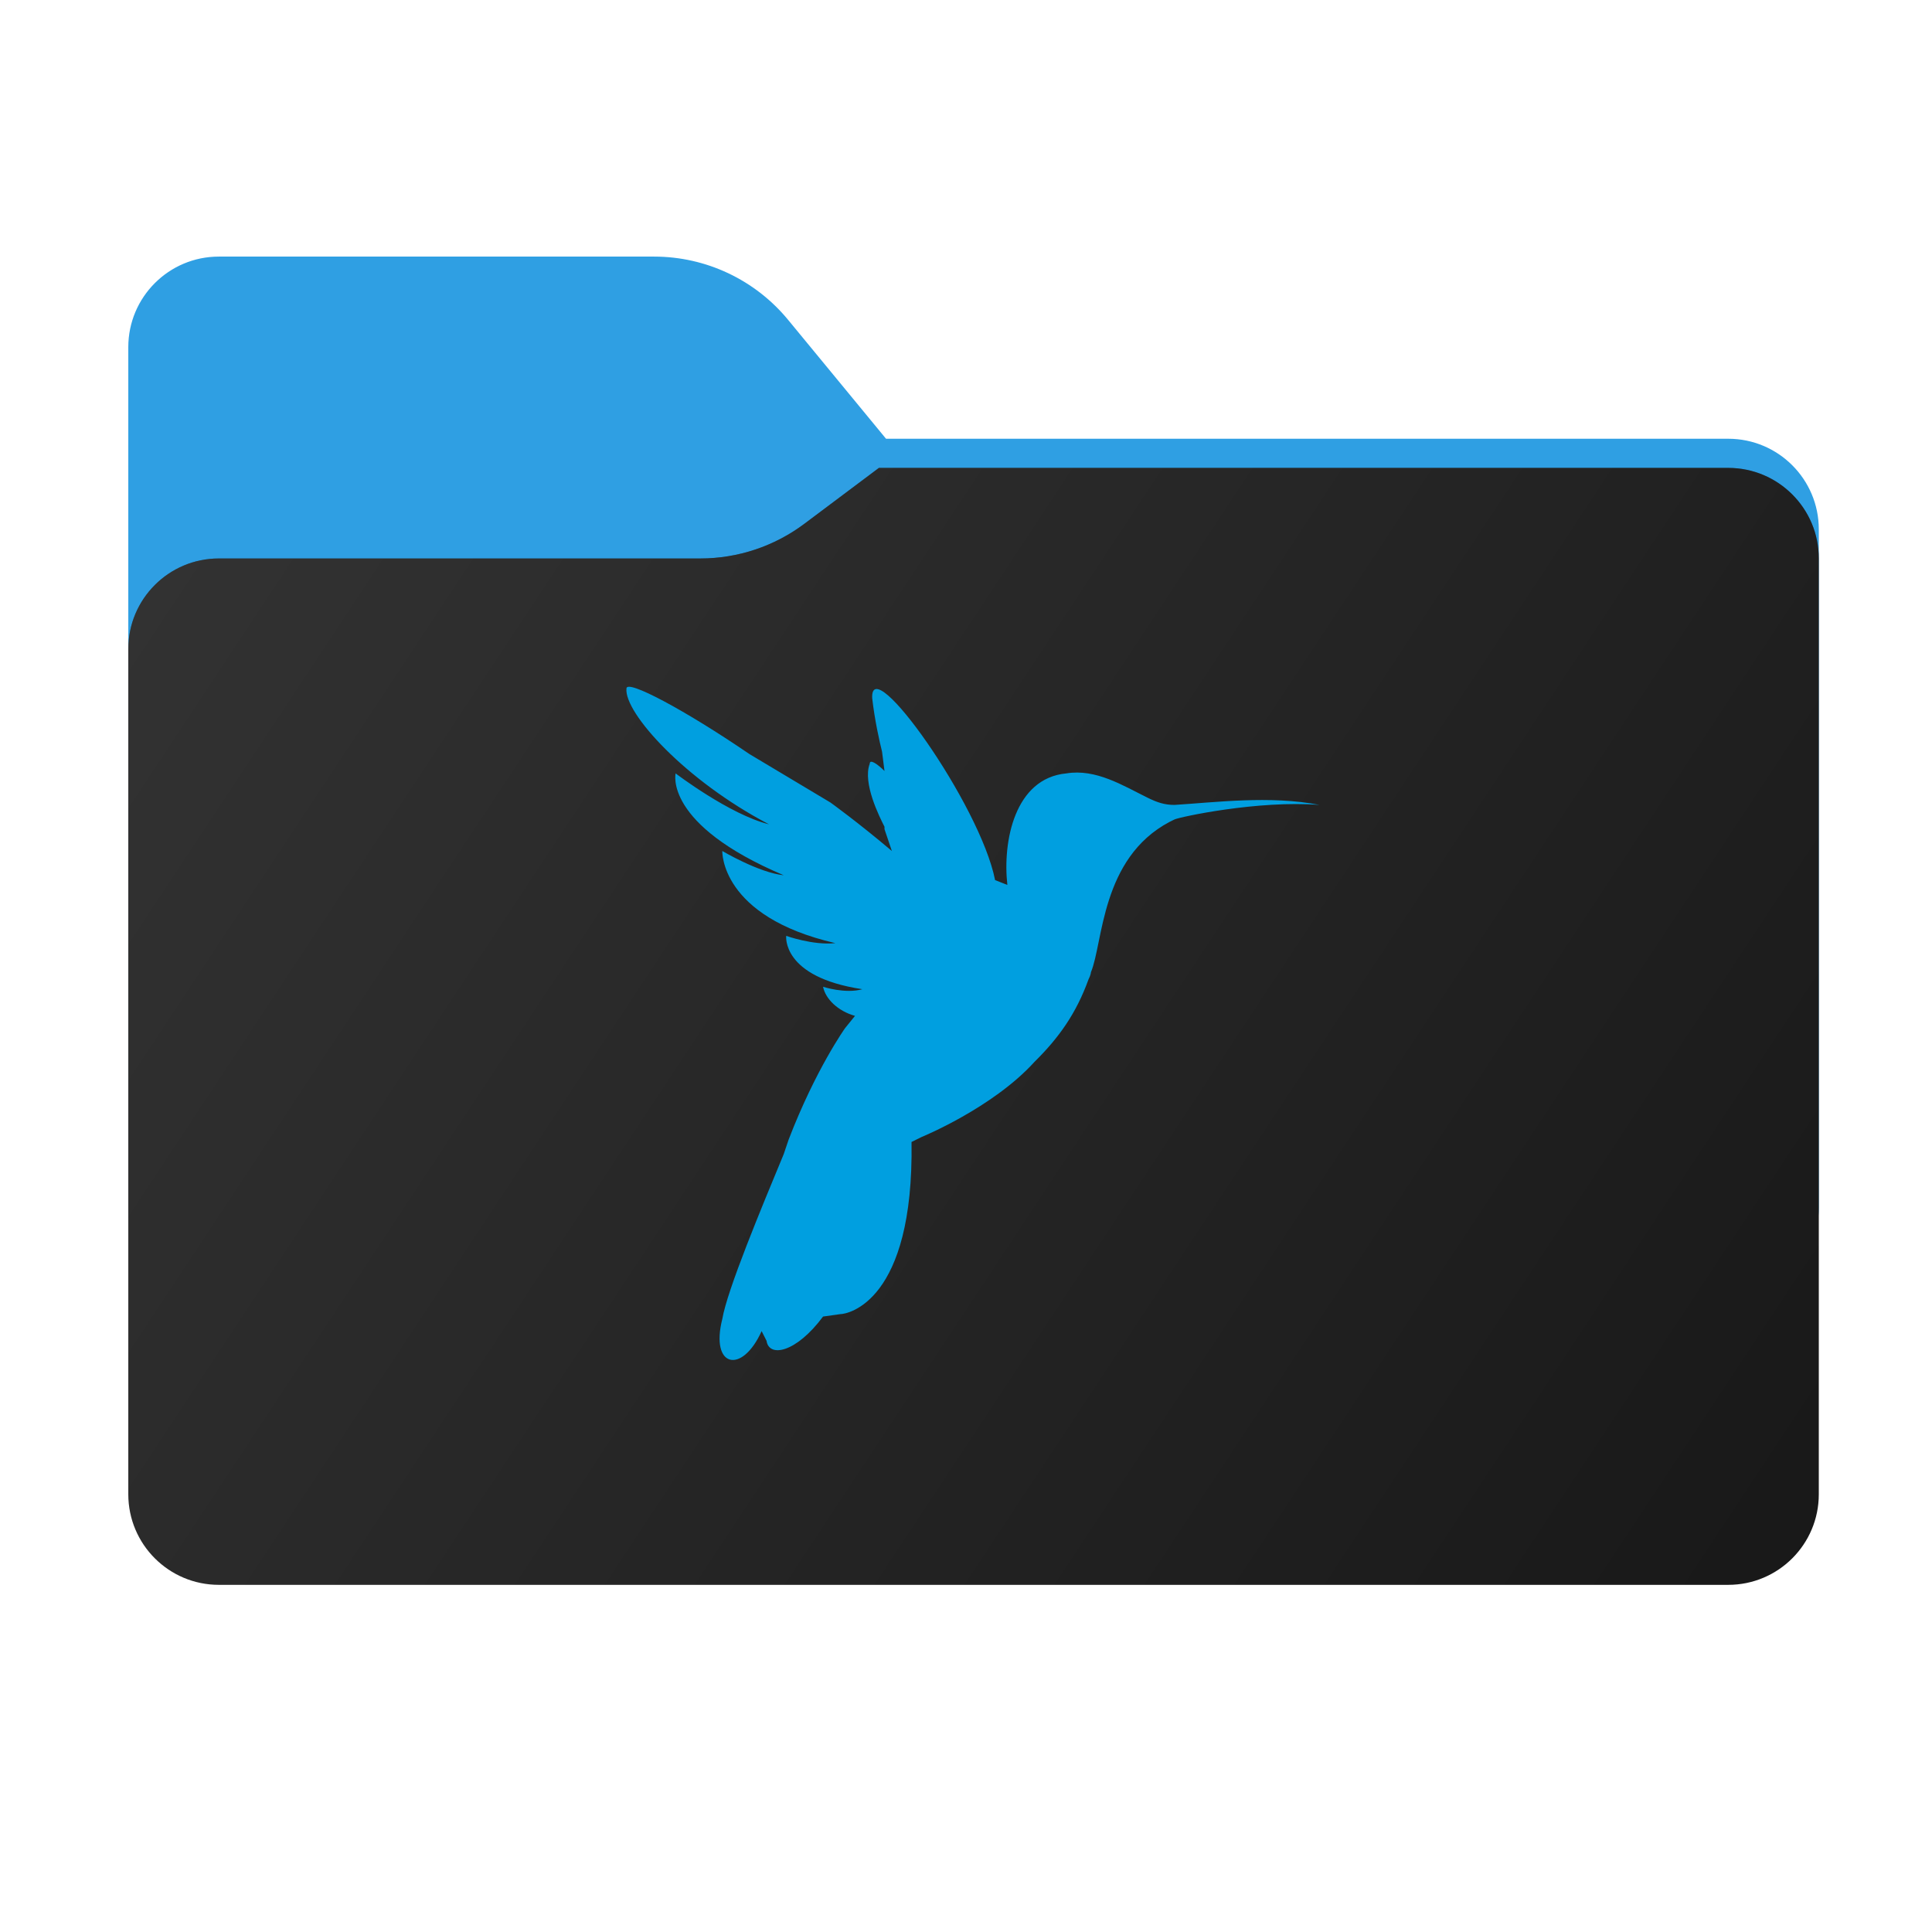 <svg width="256" height="256" viewBox="0 0 256 256" fill="none" xmlns="http://www.w3.org/2000/svg">
<g clip-path="url(#clip0_2283_38765)">
<path fill-rule="evenodd" clip-rule="evenodd" d="M104.425 42.378C100.056 37.073 93.544 34 86.671 34H29C22.373 34 17 39.373 17 46V58.137V68.2V160C17 166.627 22.373 172 29 172H229C235.627 172 241 166.627 241 160V70.137C241 63.51 235.627 58.137 229 58.137H117.404L104.425 42.378Z" fill="url(#paint0_linear_2283_38765)"/>
<mask id="mask0_2283_38765" style="mask-type:alpha" maskUnits="userSpaceOnUse" x="17" y="34" width="224" height="138">
<path fill-rule="evenodd" clip-rule="evenodd" d="M104.425 42.378C100.056 37.073 93.544 34 86.671 34H29C22.373 34 17 39.373 17 46V58.137V68.2V160C17 166.627 22.373 172 29 172H229C235.627 172 241 166.627 241 160V70.137C241 63.51 235.627 58.137 229 58.137H117.404L104.425 42.378Z" fill="url(#paint1_linear_2283_38765)"/>
</mask>
<g mask="url(#mask0_2283_38765)">
<g style="mix-blend-mode:multiply" filter="url(#filter0_f_2283_38765)">
<path fill-rule="evenodd" clip-rule="evenodd" d="M92.789 74C97.764 74 102.605 72.387 106.586 69.402L116.459 62H229C235.627 62 241 67.373 241 74V108V160C241 166.627 235.627 172 229 172H29C22.373 172 17 166.627 17 160L17 108V86C17 79.373 22.373 74 29 74H87H92.789Z" fill="black" fill-opacity="0.3"/>
</g>
</g>
<g filter="url(#filter1_ii_2283_38765)">
<path fill-rule="evenodd" clip-rule="evenodd" d="M92.789 74C97.764 74 102.605 72.387 106.586 69.402L116.459 62H229C235.627 62 241 67.373 241 74V108V198C241 204.627 235.627 210 229 210H29C22.373 210 17 204.627 17 198L17 108V86C17 79.373 22.373 74 29 74H87H92.789Z" fill="url(#paint2_linear_2283_38765)"/>
</g>
<path fill-rule="evenodd" clip-rule="evenodd" d="M141.296 102.479C134.458 103.122 132.83 111.475 133.481 117.259L131.853 116.616C129.899 106.656 115.246 86.093 115.572 92.519C115.898 95.41 116.549 98.302 116.874 99.587L117.2 102.158C116.223 101.194 115.246 100.551 115.246 101.194C114.269 103.764 116.549 108.262 117.2 109.548V109.869L118.177 112.761C113.618 108.905 110.036 106.335 110.036 106.335L99.291 99.909C90.824 94.125 83.009 89.948 83.009 91.234C82.684 94.447 90.824 103.443 101.896 109.226C96.686 107.941 89.522 102.479 89.522 102.479C89.522 102.479 87.894 109.226 103.849 115.974C100.593 115.652 95.709 112.761 95.709 112.761C95.709 112.761 95.383 121.436 110.688 124.97C107.757 125.291 104.175 124.006 104.175 124.006C104.175 124.006 103.524 129.468 114.269 131.075C111.99 131.717 109.059 130.753 109.059 130.753C109.385 132.36 111.013 133.967 113.293 134.609L111.99 136.216C111.99 136.216 108.083 141.678 104.501 150.995L103.849 152.923C100.919 159.992 96.36 170.916 95.709 174.772C94.081 181.198 98.314 182.162 100.919 176.378L101.57 177.663C101.896 179.913 105.478 179.27 109.059 174.45L111.339 174.129C112.316 174.129 121.108 172.523 120.782 151.317L122.084 150.674C122.084 150.674 131.528 146.819 137.063 140.714C140.319 137.501 142.599 134.288 144.227 129.79C144.553 129.147 144.553 128.826 144.553 128.826C146.181 124.97 145.855 113.725 154.973 108.905L155.624 108.584C156.275 108.262 166.695 106.013 174.836 106.656C168.323 105.371 160.834 106.335 155.624 106.656C154.321 106.656 153.345 106.335 152.042 105.692C148.786 104.086 145.204 101.836 141.296 102.479Z" fill="#009FE0"/>
</g>
<defs>
<filter id="filter0_f_2283_38765" x="-20" y="25" width="298" height="184" filterUnits="userSpaceOnUse" color-interpolation-filters="sRGB">
<feFlood flood-opacity="0" result="BackgroundImageFix"/>
<feBlend mode="normal" in="SourceGraphic" in2="BackgroundImageFix" result="shape"/>
<feGaussianBlur stdDeviation="18.5" result="effect1_foregroundBlur_2283_38765"/>
</filter>
<filter id="filter1_ii_2283_38765" x="17" y="62" width="224" height="148" filterUnits="userSpaceOnUse" color-interpolation-filters="sRGB">
<feFlood flood-opacity="0" result="BackgroundImageFix"/>
<feBlend mode="normal" in="SourceGraphic" in2="BackgroundImageFix" result="shape"/>
<feColorMatrix in="SourceAlpha" type="matrix" values="0 0 0 0 0 0 0 0 0 0 0 0 0 0 0 0 0 0 127 0" result="hardAlpha"/>
<feOffset dy="4"/>
<feComposite in2="hardAlpha" operator="arithmetic" k2="-1" k3="1"/>
<feColorMatrix type="matrix" values="0 0 0 0 1 0 0 0 0 1 0 0 0 0 1 0 0 0 0.25 0"/>
<feBlend mode="normal" in2="shape" result="effect1_innerShadow_2283_38765"/>
<feColorMatrix in="SourceAlpha" type="matrix" values="0 0 0 0 0 0 0 0 0 0 0 0 0 0 0 0 0 0 127 0" result="hardAlpha"/>
<feOffset dy="-4"/>
<feComposite in2="hardAlpha" operator="arithmetic" k2="-1" k3="1"/>
<feColorMatrix type="matrix" values="0 0 0 0 0 0 0 0 0 0 0 0 0 0 0 0 0 0 0.9 0"/>
<feBlend mode="soft-light" in2="effect1_innerShadow_2283_38765" result="effect2_innerShadow_2283_38765"/>
</filter>
<linearGradient id="paint0_linear_2283_38765" x1="129" y1="34" x2="129" y2="172" gradientUnits="userSpaceOnUse">
<stop stop-color="#2F9FE3"/>
</linearGradient>
<linearGradient id="paint1_linear_2283_38765" x1="17" y1="34" x2="197.768" y2="215.142" gradientUnits="userSpaceOnUse">
<stop stop-color="#05815D"/>
<stop offset="1" stop-color="#0C575F"/>
</linearGradient>
<linearGradient id="paint2_linear_2283_38765" x1="17" y1="62" x2="241" y2="210" gradientUnits="userSpaceOnUse">
<stop stop-color="#333333"/>
<stop offset="1" stop-color="#181818"/>
</linearGradient>
<clipPath id="clip0_2283_38765">
<rect width="256" height="256" fill="white"/>
</clipPath>
</defs>
</svg>
